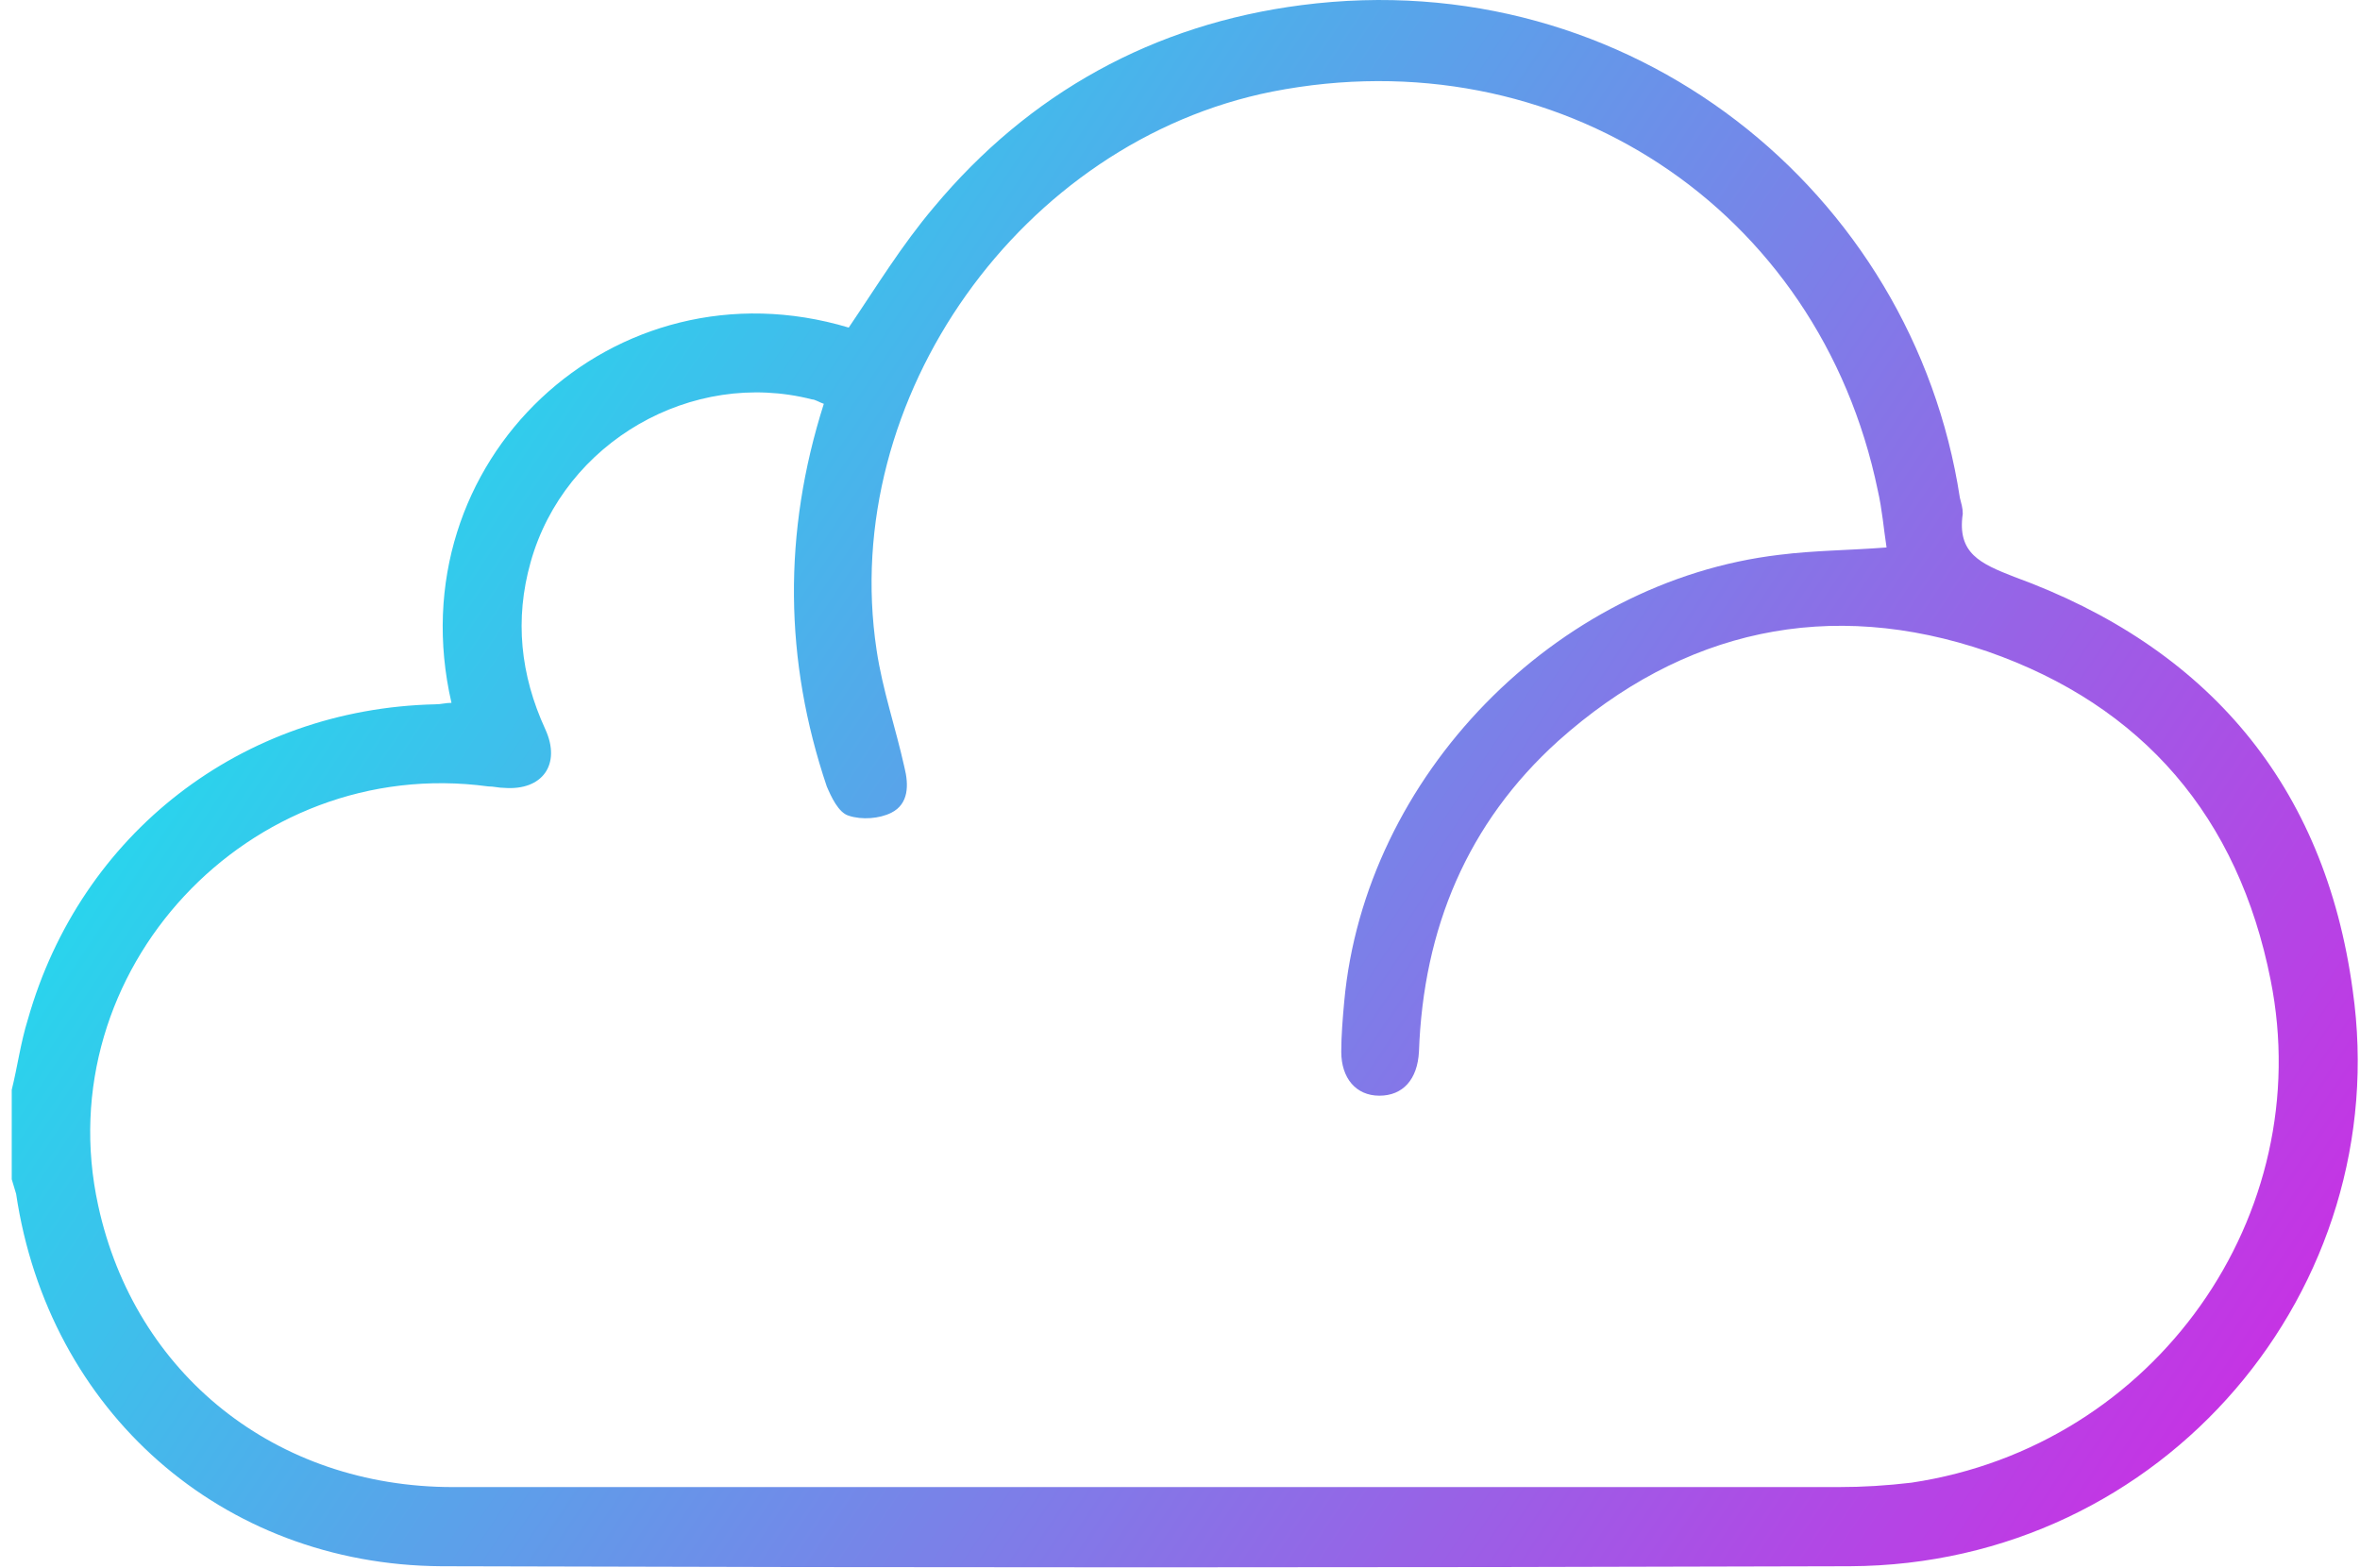 <svg xmlns="http://www.w3.org/2000/svg" width="161" height="107" fill="none" viewBox="0 0 161 107">
  <defs/>
  <path fill="url(#paint0_linear)" d="M56.2 27.548c-.3-.1-.6-.3-.8-.3-8.2-2.1-16.9 2.9-19.2 11.1-1.1 3.9-.7 7.7 1 11.4 1.1 2.4-.2 4.2-2.8 4-.4 0-.7-.1-1.1-.1-16.3-2.2-30.1 12.6-26.6 28.6 2.5 11.5 12.1 19.2 24.2 19.2h94.501c1.7 0 3.3-.1 5-.3 16.7-2.5 27.7-18.3 24.5-34.3-2.2-11.1-8.7-18.7-19.3-22.4-10.8-3.7-20.8-1.5-29.3 6.1-6.2 5.6-9.2 12.8-9.5 21.2-.1 1.9-1.1 3-2.7 3s-2.6-1.2-2.6-3c0-1.1.1-2.3.2-3.4 1.4-15.4 14.4-28.7 29.7-30.5 2.4-.3 4.7-.3 7.3-.5-.2-1.3-.3-2.6-.6-3.9-4-19.3-21.9-31-41.3-27.2-17.1 3.4-29.6 20.9-27 38.1.4 2.7 1.3 5.3 1.9 8 .3 1.2.3 2.5-.9 3.1-.8.4-2 .5-2.9.2-.7-.2-1.2-1.3-1.5-2-2.9-8.6-3-17.3-.2-26.1zM.8 74.348c.4-1.6.6-3.2 1.1-4.8 3.6-12.7 14.6-21.2 27.8-21.5.4 0 .7-.1 1.1-.1-3.8-16.5 11.1-30.4 27.1-25.6 1.9-2.8 3.6-5.6 5.8-8.2 6.5-7.8 15-12.5 25.1-13.8 22.401-2.9 41.701 12.7 44.901 33.6.1.4.2.7.2 1.1-.4 2.7 1.2 3.4 3.5 4.3 13.2 4.8 21.2 14.2 23.1 28.2 2.9 20.3-12.8 39.2-34.3 39.3-32 .1-64 .1-96.1 0-15-.1-26.8-10.6-29-25.4-.1-.3-.2-.7-.3-1v-6.1z"/>
  <defs>
    <linearGradient id="paint0_linear" x1="1" x2="161" y1=".048" y2="107.048" gradientUnits="userSpaceOnUse">
      <stop stop-color="#00FFEF"/>
      <stop offset="1" stop-color="#D424E3"/>
    </linearGradient>
  </defs>
</svg>
